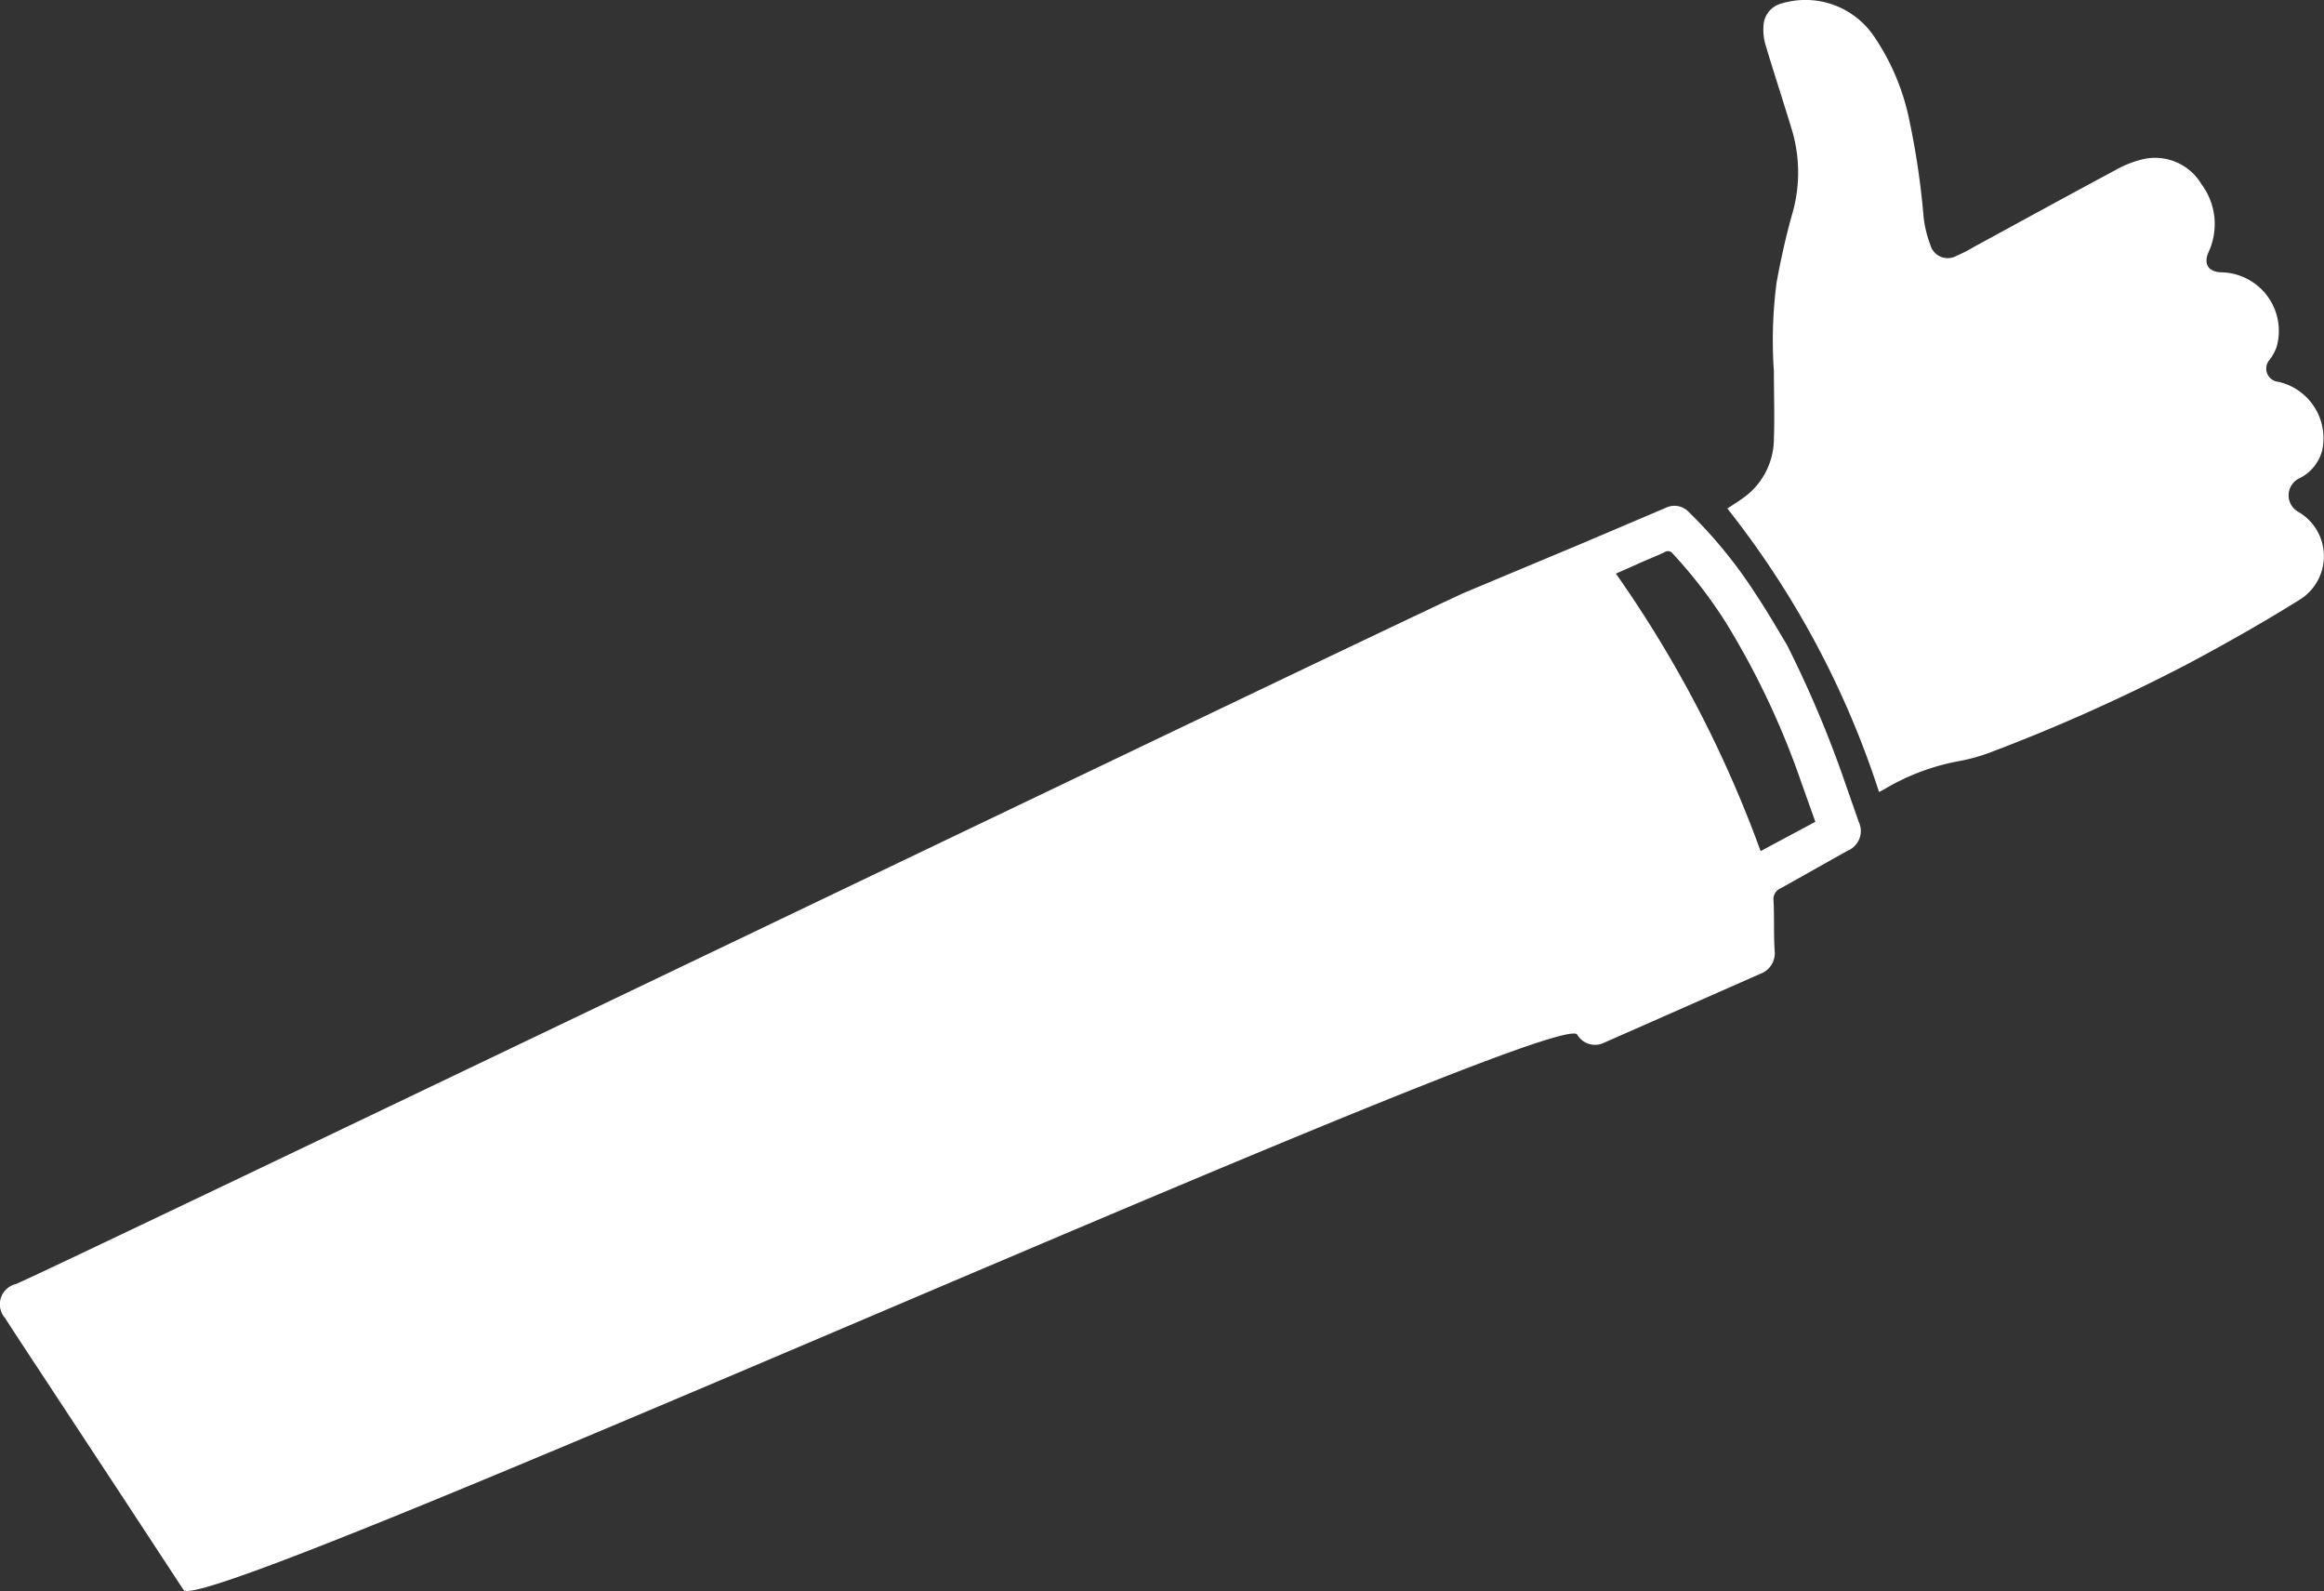 <svg xmlns="http://www.w3.org/2000/svg" viewBox="0 0 145.2 99.38"><rect x="0" y="0" width="145.2" height="99.38" fill="#333333" stroke="none"/><defs><style>.cls-1{fill:#fff;}</style></defs><title>bt_pouceEnLair</title><g id="Calque_2" data-name="Calque 2"><g id="boutons"><path class="cls-1" d="M117.4,49.47a56.57,56.57,0,0,0-9.48-17.71c.31-.2.62-.39.91-.6a4.55,4.55,0,0,0,2-3.72c.05-1.41,0-2.83,0-4.25a27.81,27.81,0,0,1,.17-5.56c.27-1.46.59-2.92,1-4.35a9.3,9.3,0,0,0-.1-5.35c-.52-1.71-1.08-3.41-1.59-5.12a3.33,3.33,0,0,1-.13-1.19A1.5,1.5,0,0,1,111.3.22a5.17,5.17,0,0,1,5.75,2,14.35,14.35,0,0,1,2.25,5.33,48.76,48.76,0,0,1,.89,6.07,7.24,7.24,0,0,0,.42,1.69,1.12,1.12,0,0,0,1.59.69,10.78,10.78,0,0,0,1.17-.6c2.92-1.59,5.84-3.19,8.77-4.76A6.61,6.61,0,0,1,134,9.92a3.37,3.37,0,0,1,3.54,1.58,4.16,4.16,0,0,1,.45,4.24c-.34.77,0,1.26.83,1.27a3.66,3.66,0,0,1,3.41,4.69,3.32,3.32,0,0,1-.41.75.83.83,0,0,0,.54,1.4,3.61,3.61,0,0,1,2.72,4.31,2.7,2.7,0,0,1-1.45,1.73,1.18,1.18,0,0,0,0,2.1,3.2,3.2,0,0,1,0,5.5c-2.23,1.39-4.53,2.69-6.85,3.93A113.14,113.14,0,0,1,124.34,47a11.43,11.43,0,0,1-2,.55,14,14,0,0,0-4.65,1.77Z"/><path class="cls-1" d="M111.64,40.27a69.49,69.49,0,0,1,3.7,8.8l.79,2.26a1.33,1.33,0,0,1-.68,1.8c-1.41.78-2.8,1.58-4.21,2.36a.73.73,0,0,0-.43.78c.05,1,0,2.09.07,3.14a1.37,1.37,0,0,1-.91,1.42l-9.75,4.3a1.29,1.29,0,0,1-1.68-.51c-1.19-1.84-85.87,36.52-87.07,34.69l-4.2-6.4L2.61,85.83c-.77-1.17-1.54-2.33-2.29-3.5A1.3,1.3,0,0,1,1,80.2C3.37,79.22,89.19,38,91.54,37l7.17-3,5.36-2.28a1.23,1.23,0,0,1,1.45.27,29.22,29.22,0,0,1,4.19,5.14C110.38,38.13,111,39.21,111.64,40.27ZM110,53.16l3.42-1.83-.87-2.44a50.41,50.41,0,0,0-4.68-9.94,29.57,29.57,0,0,0-3.35-4.36.37.37,0,0,0-.52-.1c-.43.21-.87.38-1.31.57l-1.73.77A74,74,0,0,1,110,53.16Z"/></g></g></svg>